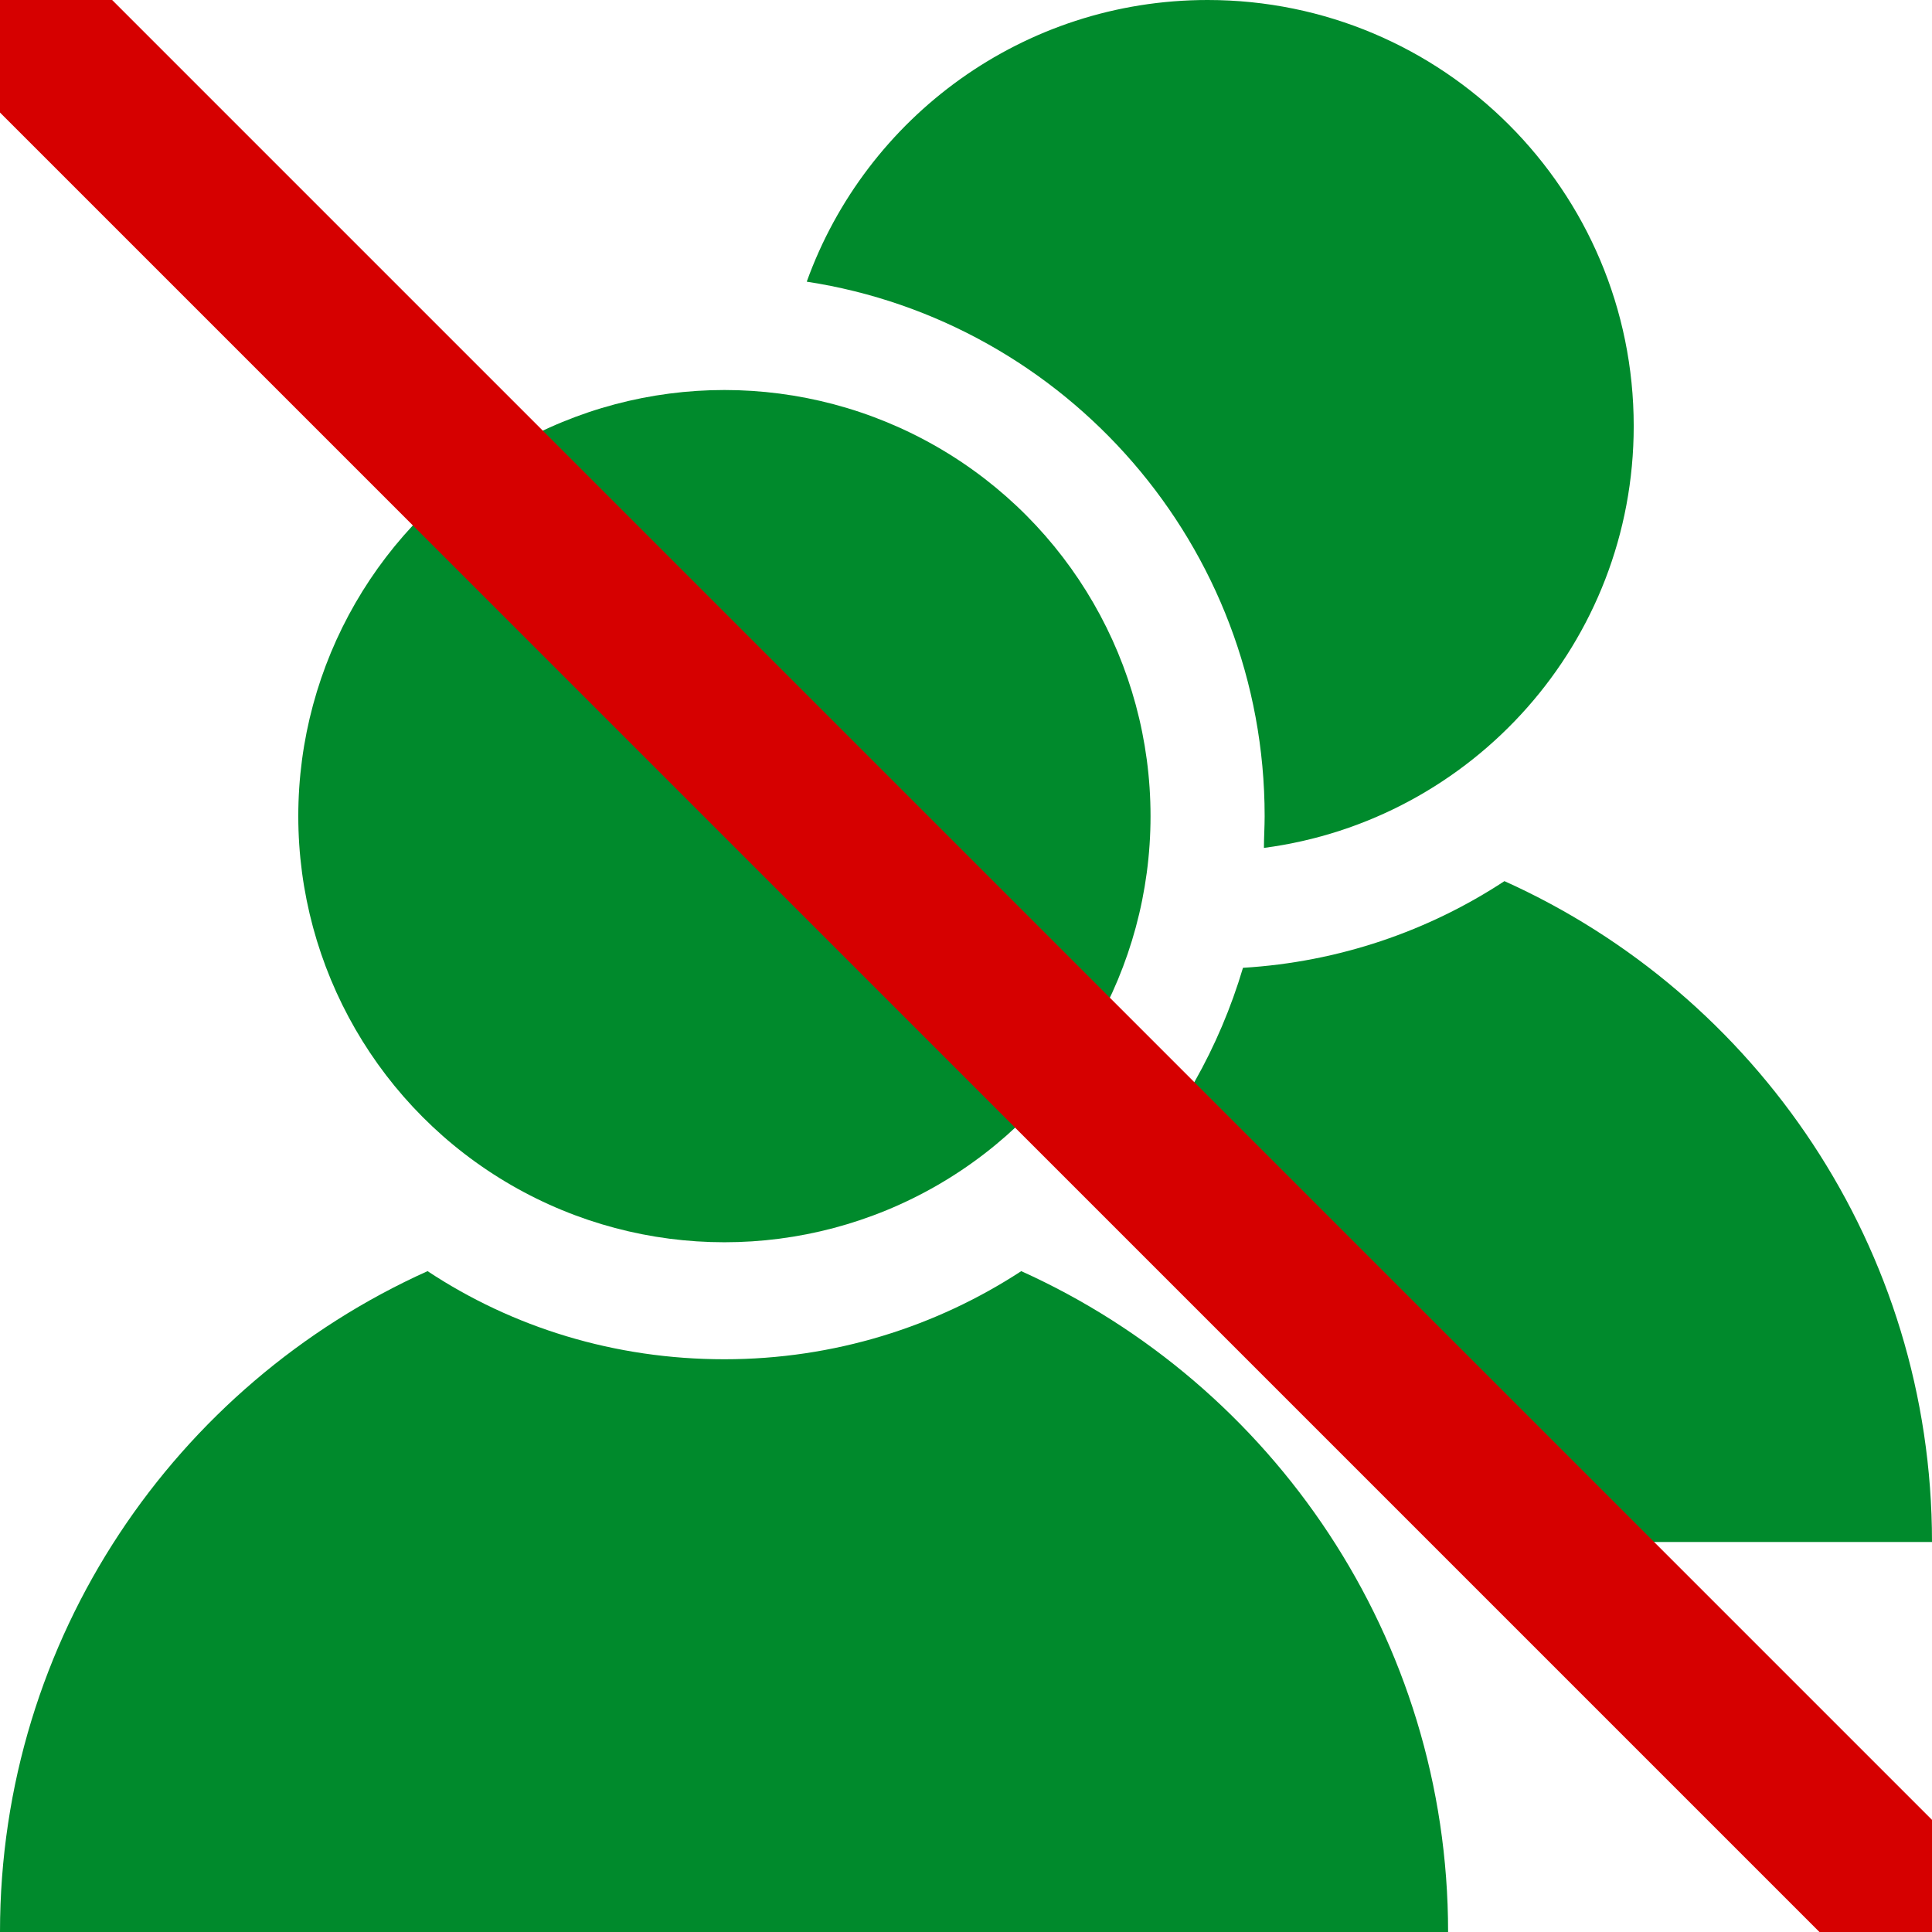 <?xml version="1.0" encoding="utf-8"?>
<!-- Generator: Adobe Illustrator 21.0.0, SVG Export Plug-In . SVG Version: 6.00 Build 0)  -->
<svg version="1.1" id="Capa_1" xmlns="http://www.w3.org/2000/svg" xmlns:xlink="http://www.w3.org/1999/xlink" x="0px" y="0px"
	 viewBox="0 0 267.5 267.5" style="enable-background:new 0 0 267.5 267.5;" xml:space="preserve">
<style type="text/css">
	.st0{fill:#008A2C;}
	.st1{fill:#D60000;}
</style>
<circle class="st0" cx="100.3" cy="113" r="59"/>
<path class="st0" d="M141.4,176c-11.8,7.7-25.9,12.2-41.1,12.2S71,183.8,59.2,176C24.3,191.7,0,226.8,0,267.5h200.5
	C200.5,226.8,176.2,191.7,141.4,176z"/>
<path class="st0" d="M167.2,0c-25.5,0-47.3,16.2-55.5,39c35.9,5.5,63.4,36.6,63.4,74c0,1.5-0.1,3-0.1,4.4
	c28.9-3.8,51.2-28.5,51.2-58.4C226.2,26.4,199.8,0,167.2,0z"/>
<path class="st0" d="M204.7,213.5h62.8c0-40.7-24.3-75.8-59.2-91.5c-10.5,6.9-22.9,11.2-36.2,12c-3.3,11.1-9,21.1-16.6,29.4
	C176.6,174.8,193.8,192.3,204.7,213.5z"/>
<rect x="121" y="-71.3" transform="matrix(0.707 -0.707 0.707 0.707 -54.676 132)" class="st1" width="22" height="406.6"/>
</svg>
